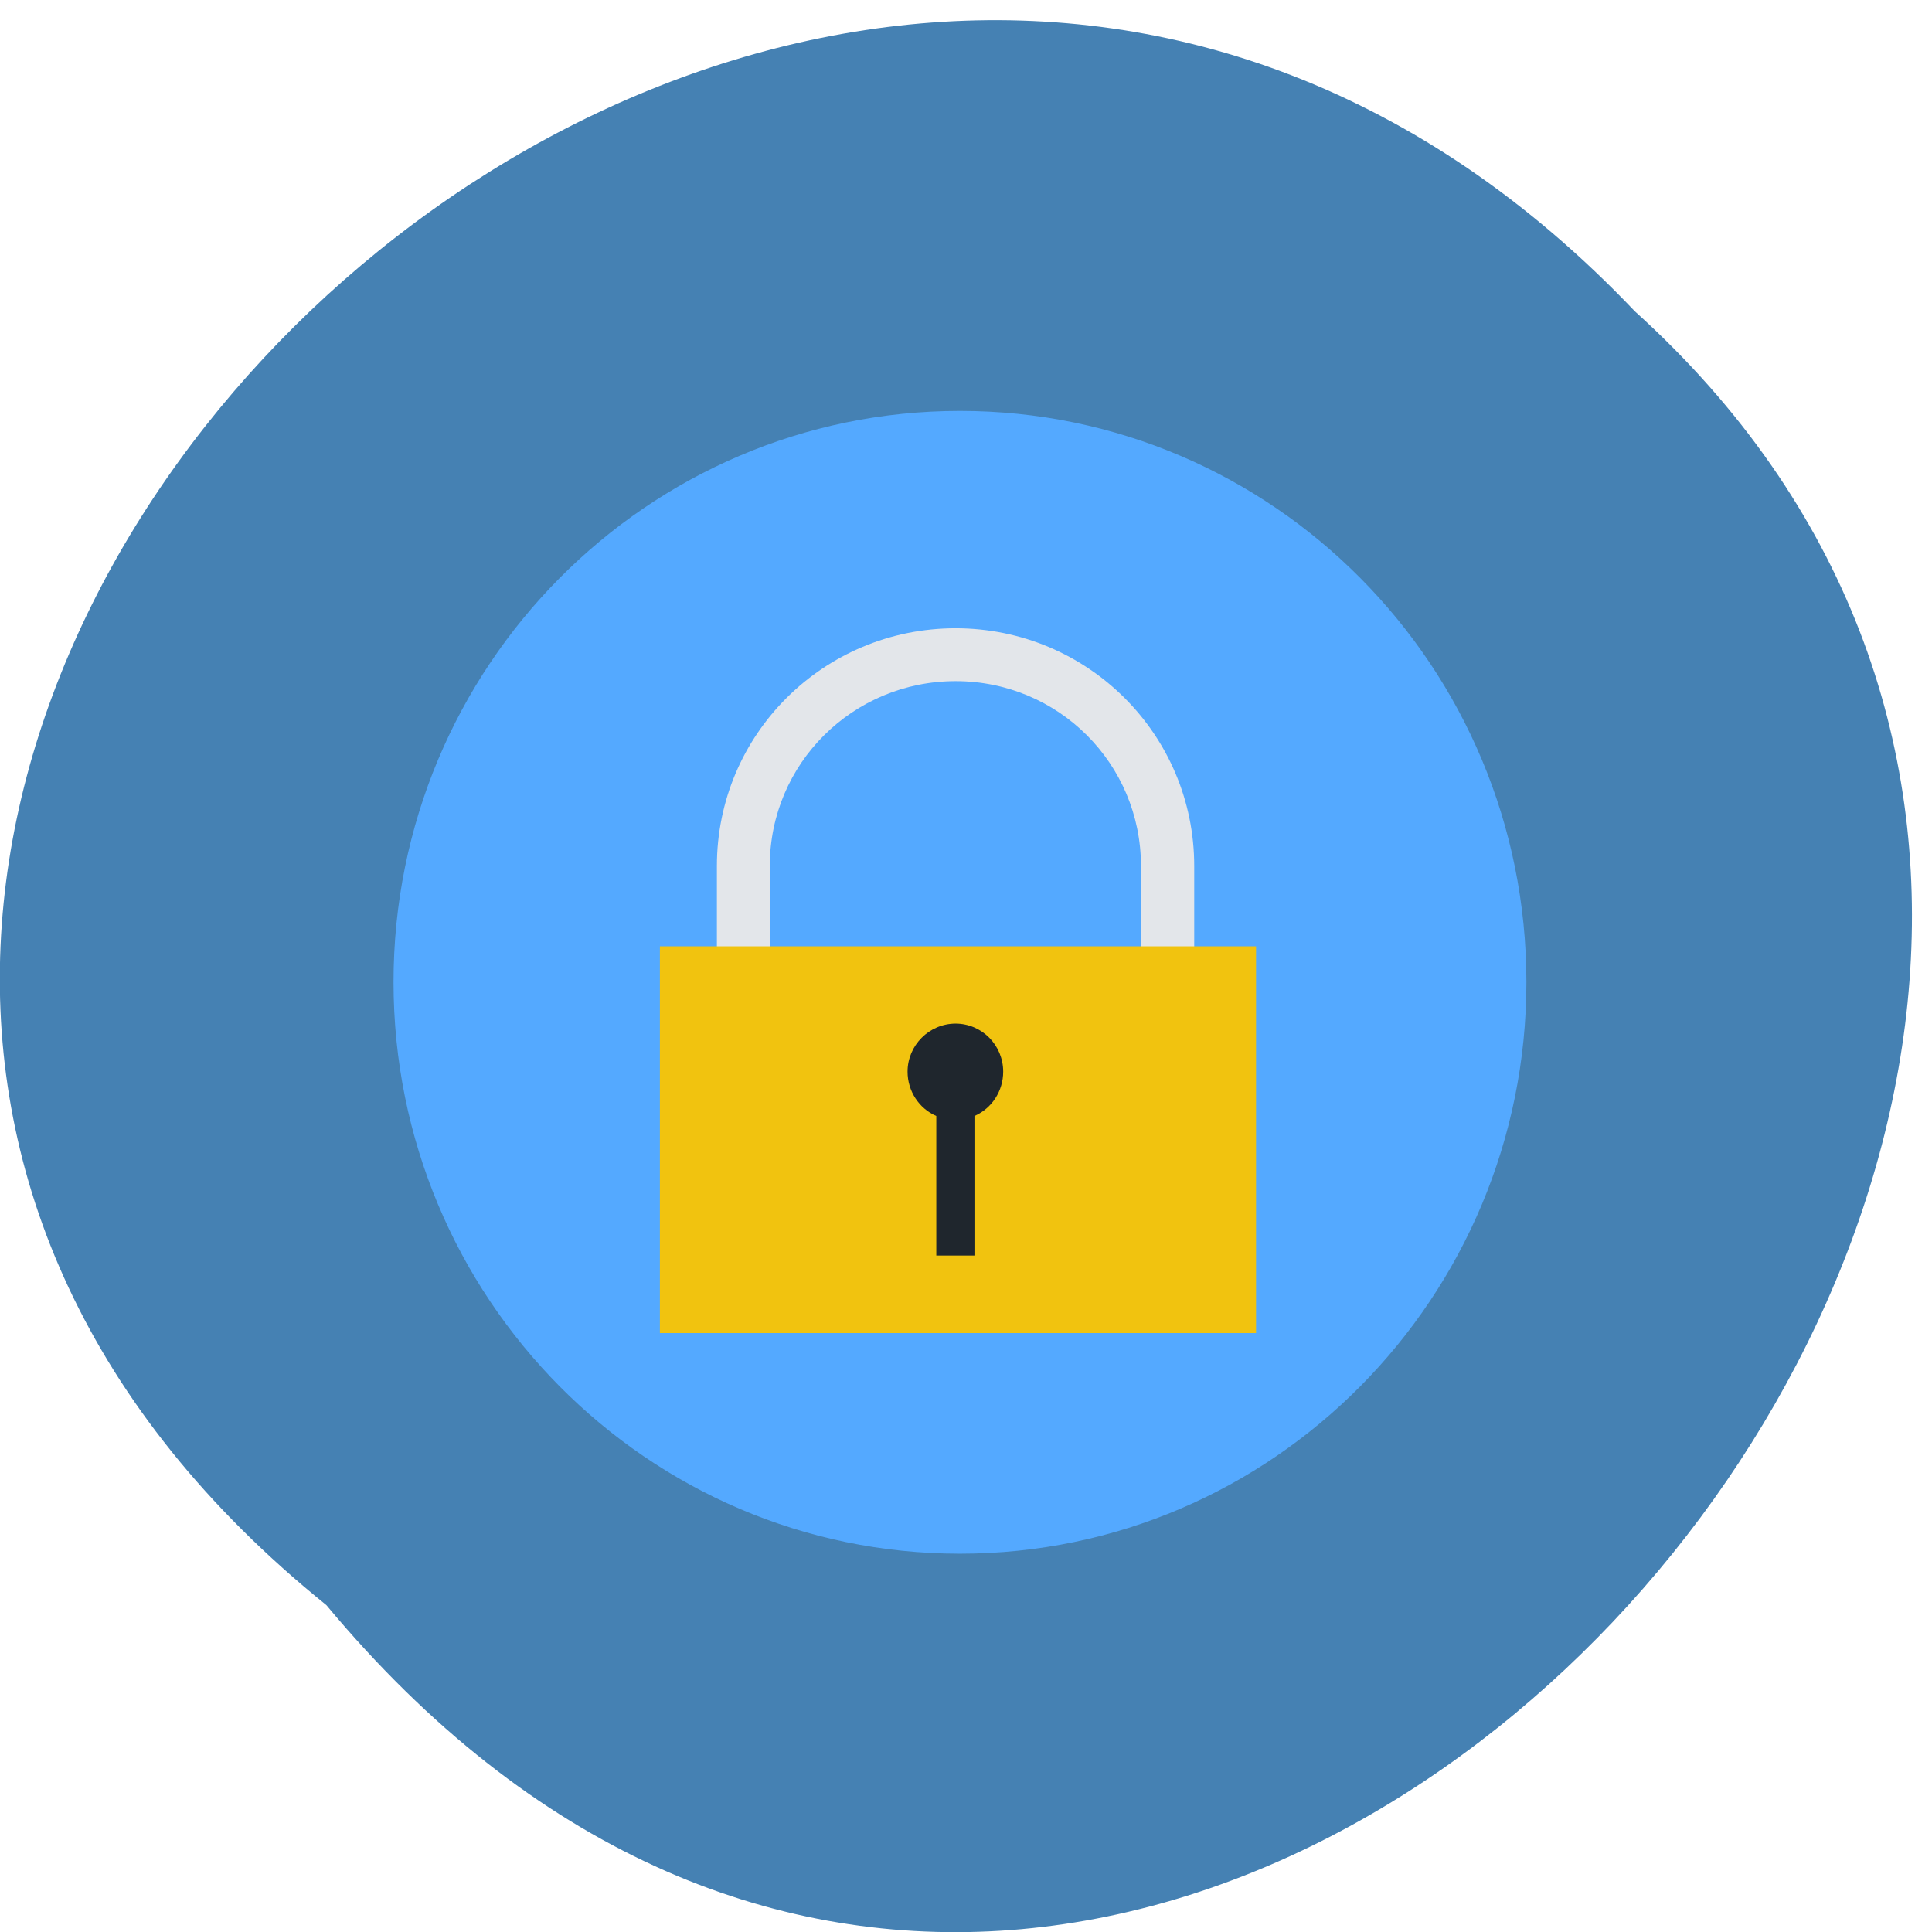 <svg xmlns="http://www.w3.org/2000/svg" viewBox="0 0 16 16"><path d="m 2.703 13.293 c -8.04 -6.484 3.727 -18.19 10.836 -10.715 c 7.125 6.438 -3.996 18.93 -10.836 10.715" fill="#4581b3"/><path d="m 12.641 8.133 c 0 2.613 -2.102 4.734 -4.691 4.734 c -2.59 0 -4.691 -2.121 -4.691 -4.734 c 0 -2.613 2.102 -4.73 4.691 -4.73 c 2.59 0 4.691 2.117 4.691 4.73" fill="#54a9ff"/><path d="m 7.914 5.203 c -1.094 0 -1.977 0.879 -1.977 1.969 v 3.867 h 0.438 v -3.867 c 0 -0.848 0.688 -1.531 1.539 -1.531 c 0.852 0 1.535 0.684 1.535 1.531 v 3.867 h 0.441 v -3.867 c 0 -1.09 -0.883 -1.969 -1.977 -1.969" fill="#e3e6ea"/><path d="m 5.465 11.04 h 4.937 v -3.203 h -4.937" fill="#f1c30f"/><path d="m 7.914 8.477 c -0.219 0 -0.398 0.18 -0.398 0.398 c 0 0.16 0.094 0.305 0.238 0.367 v 1.156 h 0.316 v -1.156 c 0.145 -0.063 0.238 -0.207 0.238 -0.367 c 0 -0.219 -0.176 -0.398 -0.395 -0.398" fill="#1f262d"/></svg>